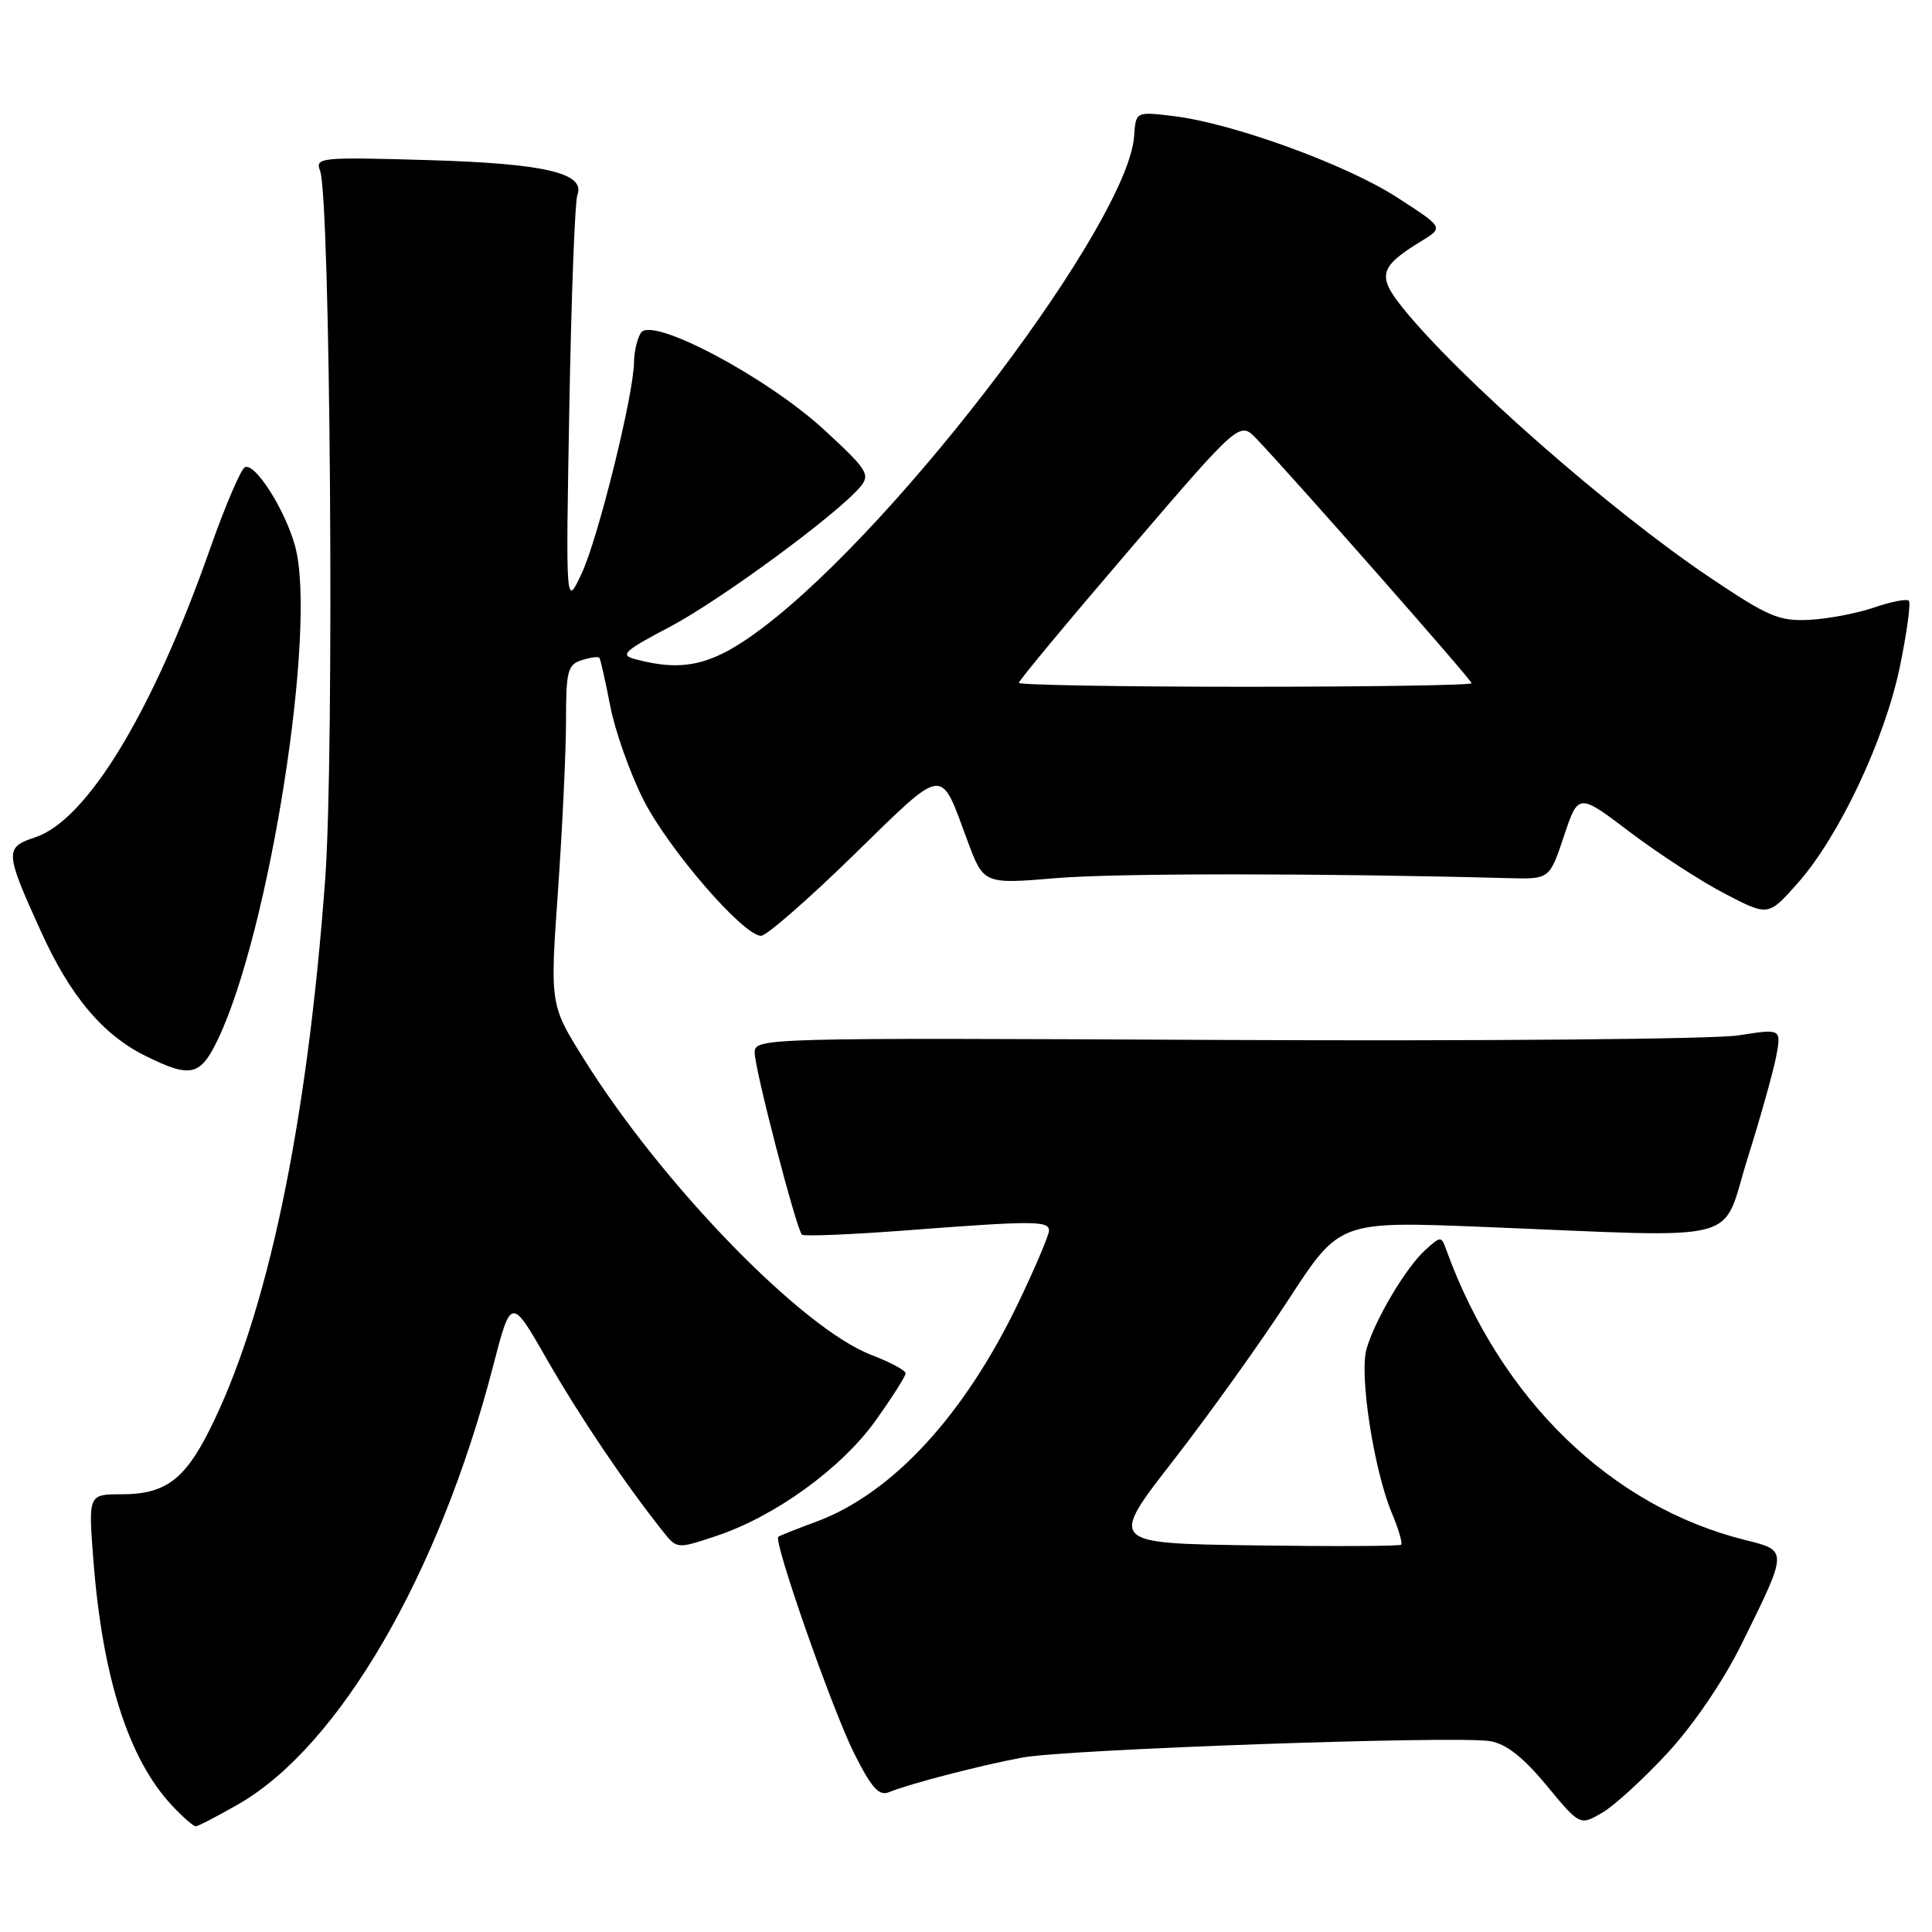 <?xml version="1.0" encoding="UTF-8" standalone="no"?>
<!DOCTYPE svg PUBLIC "-//W3C//DTD SVG 1.1//EN" "http://www.w3.org/Graphics/SVG/1.1/DTD/svg11.dtd" >
<svg xmlns="http://www.w3.org/2000/svg" xmlns:xlink="http://www.w3.org/1999/xlink" version="1.1" viewBox="0 0 256 256">
 <g >
 <path fill="currentColor"
d=" M 31.60 239.06 C 44.94 231.40 58.18 208.64 65.32 181.09 C 67.72 171.82 67.72 171.82 72.49 180.16 C 76.81 187.69 82.71 196.45 87.81 202.88 C 89.70 205.26 89.70 205.26 94.86 203.54 C 102.66 200.96 111.48 194.58 116.01 188.25 C 118.20 185.18 120.00 182.36 120.00 181.97 C 120.00 181.59 117.96 180.49 115.47 179.54 C 106.29 176.04 87.73 156.93 77.36 140.31 C 72.87 133.13 72.87 133.13 73.94 117.98 C 74.52 109.66 75.00 99.53 75.00 95.49 C 75.00 88.92 75.22 88.06 77.08 87.48 C 78.22 87.11 79.27 86.97 79.42 87.16 C 79.57 87.35 80.21 90.20 80.85 93.50 C 81.48 96.80 83.46 102.40 85.24 105.94 C 88.54 112.48 98.49 124.00 100.85 124.00 C 101.56 124.00 107.09 119.18 113.13 113.28 C 125.34 101.37 124.52 101.48 128.17 111.33 C 130.33 117.16 130.33 117.16 139.91 116.36 C 147.85 115.69 174.84 115.69 199.91 116.36 C 205.32 116.50 205.32 116.50 207.23 110.79 C 209.14 105.07 209.14 105.07 216.02 110.29 C 219.81 113.15 225.47 116.83 228.61 118.45 C 234.31 121.41 234.31 121.41 238.19 117.04 C 243.69 110.84 249.76 97.98 251.75 88.30 C 252.68 83.79 253.21 79.87 252.93 79.60 C 252.65 79.32 250.59 79.72 248.35 80.49 C 246.11 81.26 242.25 82.00 239.77 82.13 C 235.75 82.34 234.32 81.73 226.54 76.50 C 213.27 67.58 193.25 49.99 185.82 40.73 C 182.44 36.51 182.79 35.33 188.40 31.91 C 191.29 30.14 191.29 30.14 185.09 26.14 C 178.33 21.77 163.22 16.29 155.41 15.37 C 150.50 14.79 150.50 14.79 150.28 18.01 C 149.51 29.41 119.40 69.29 101.10 83.15 C 94.53 88.13 90.66 89.09 84.16 87.34 C 82.10 86.80 82.67 86.26 88.74 83.07 C 95.43 79.55 111.03 68.08 114.02 64.48 C 115.34 62.88 114.91 62.20 109.19 56.94 C 101.54 49.91 86.34 41.86 84.92 44.10 C 84.43 44.87 84.02 46.62 84.01 48.00 C 83.96 52.34 79.26 71.31 77.07 76.00 C 74.96 80.50 74.96 80.50 75.44 53.94 C 75.70 39.33 76.18 26.69 76.50 25.86 C 77.62 22.93 72.20 21.66 56.60 21.21 C 42.45 20.80 41.73 20.87 42.41 22.62 C 43.78 26.19 44.32 99.84 43.09 116.50 C 40.68 149.29 35.37 174.48 27.66 189.68 C 24.40 196.12 21.79 198.00 16.13 198.00 C 11.70 198.00 11.70 198.00 12.37 206.68 C 13.57 222.26 17.04 233.11 22.80 239.25 C 24.21 240.76 25.63 242.00 25.94 241.99 C 26.25 241.99 28.79 240.67 31.60 239.06 Z  M 221.00 232.23 C 224.44 228.50 228.41 222.65 230.83 217.73 C 236.93 205.38 236.93 205.47 231.28 204.07 C 213.48 199.65 198.84 185.44 191.64 165.61 C 190.97 163.77 190.92 163.77 188.88 165.61 C 186.29 167.95 182.19 174.86 181.07 178.75 C 180.09 182.17 182.04 194.77 184.43 200.50 C 185.31 202.59 185.86 204.47 185.66 204.68 C 185.45 204.88 176.66 204.92 166.11 204.77 C 146.93 204.50 146.93 204.50 155.49 193.50 C 160.19 187.45 167.07 177.84 170.77 172.15 C 177.50 161.81 177.50 161.81 196.50 162.57 C 231.82 163.99 227.95 164.99 231.56 153.50 C 233.29 148.00 235.00 141.88 235.37 139.90 C 236.03 136.30 236.03 136.30 230.30 137.20 C 227.14 137.69 196.53 137.96 162.28 137.80 C 100.57 137.50 100.00 137.52 100.00 139.50 C 100.00 141.65 105.51 162.84 106.26 163.60 C 106.51 163.84 112.74 163.59 120.11 163.03 C 136.91 161.74 139.00 161.75 139.00 163.06 C 139.00 163.64 137.22 167.84 135.05 172.39 C 127.86 187.46 118.27 197.89 108.14 201.64 C 105.59 202.58 103.33 203.48 103.13 203.63 C 102.43 204.15 110.27 226.52 113.18 232.33 C 115.49 236.93 116.47 238.02 117.81 237.47 C 120.49 236.36 130.03 233.89 135.50 232.88 C 141.49 231.78 193.09 229.97 197.44 230.71 C 199.58 231.07 201.82 232.83 204.92 236.57 C 209.34 241.91 209.34 241.91 212.28 240.21 C 213.90 239.27 217.82 235.68 221.00 232.23 Z  M 28.86 137.75 C 35.72 123.44 42.04 83.19 39.11 72.40 C 37.81 67.60 33.84 61.33 32.46 61.90 C 31.93 62.12 29.84 67.02 27.81 72.78 C 20.22 94.36 11.53 108.68 4.66 110.95 C 0.59 112.29 0.63 112.89 5.47 123.52 C 9.33 132.01 13.62 137.11 19.27 139.91 C 25.28 142.88 26.53 142.60 28.86 137.75 Z  M 135.00 90.48 C 135.00 90.19 141.58 82.27 149.63 72.88 C 164.26 55.81 164.26 55.81 166.50 58.15 C 171.42 63.31 195.00 90.10 195.00 90.53 C 195.00 90.79 181.50 91.00 165.00 91.00 C 148.50 91.00 135.00 90.76 135.00 90.48 Z "/>
</g>
</svg>